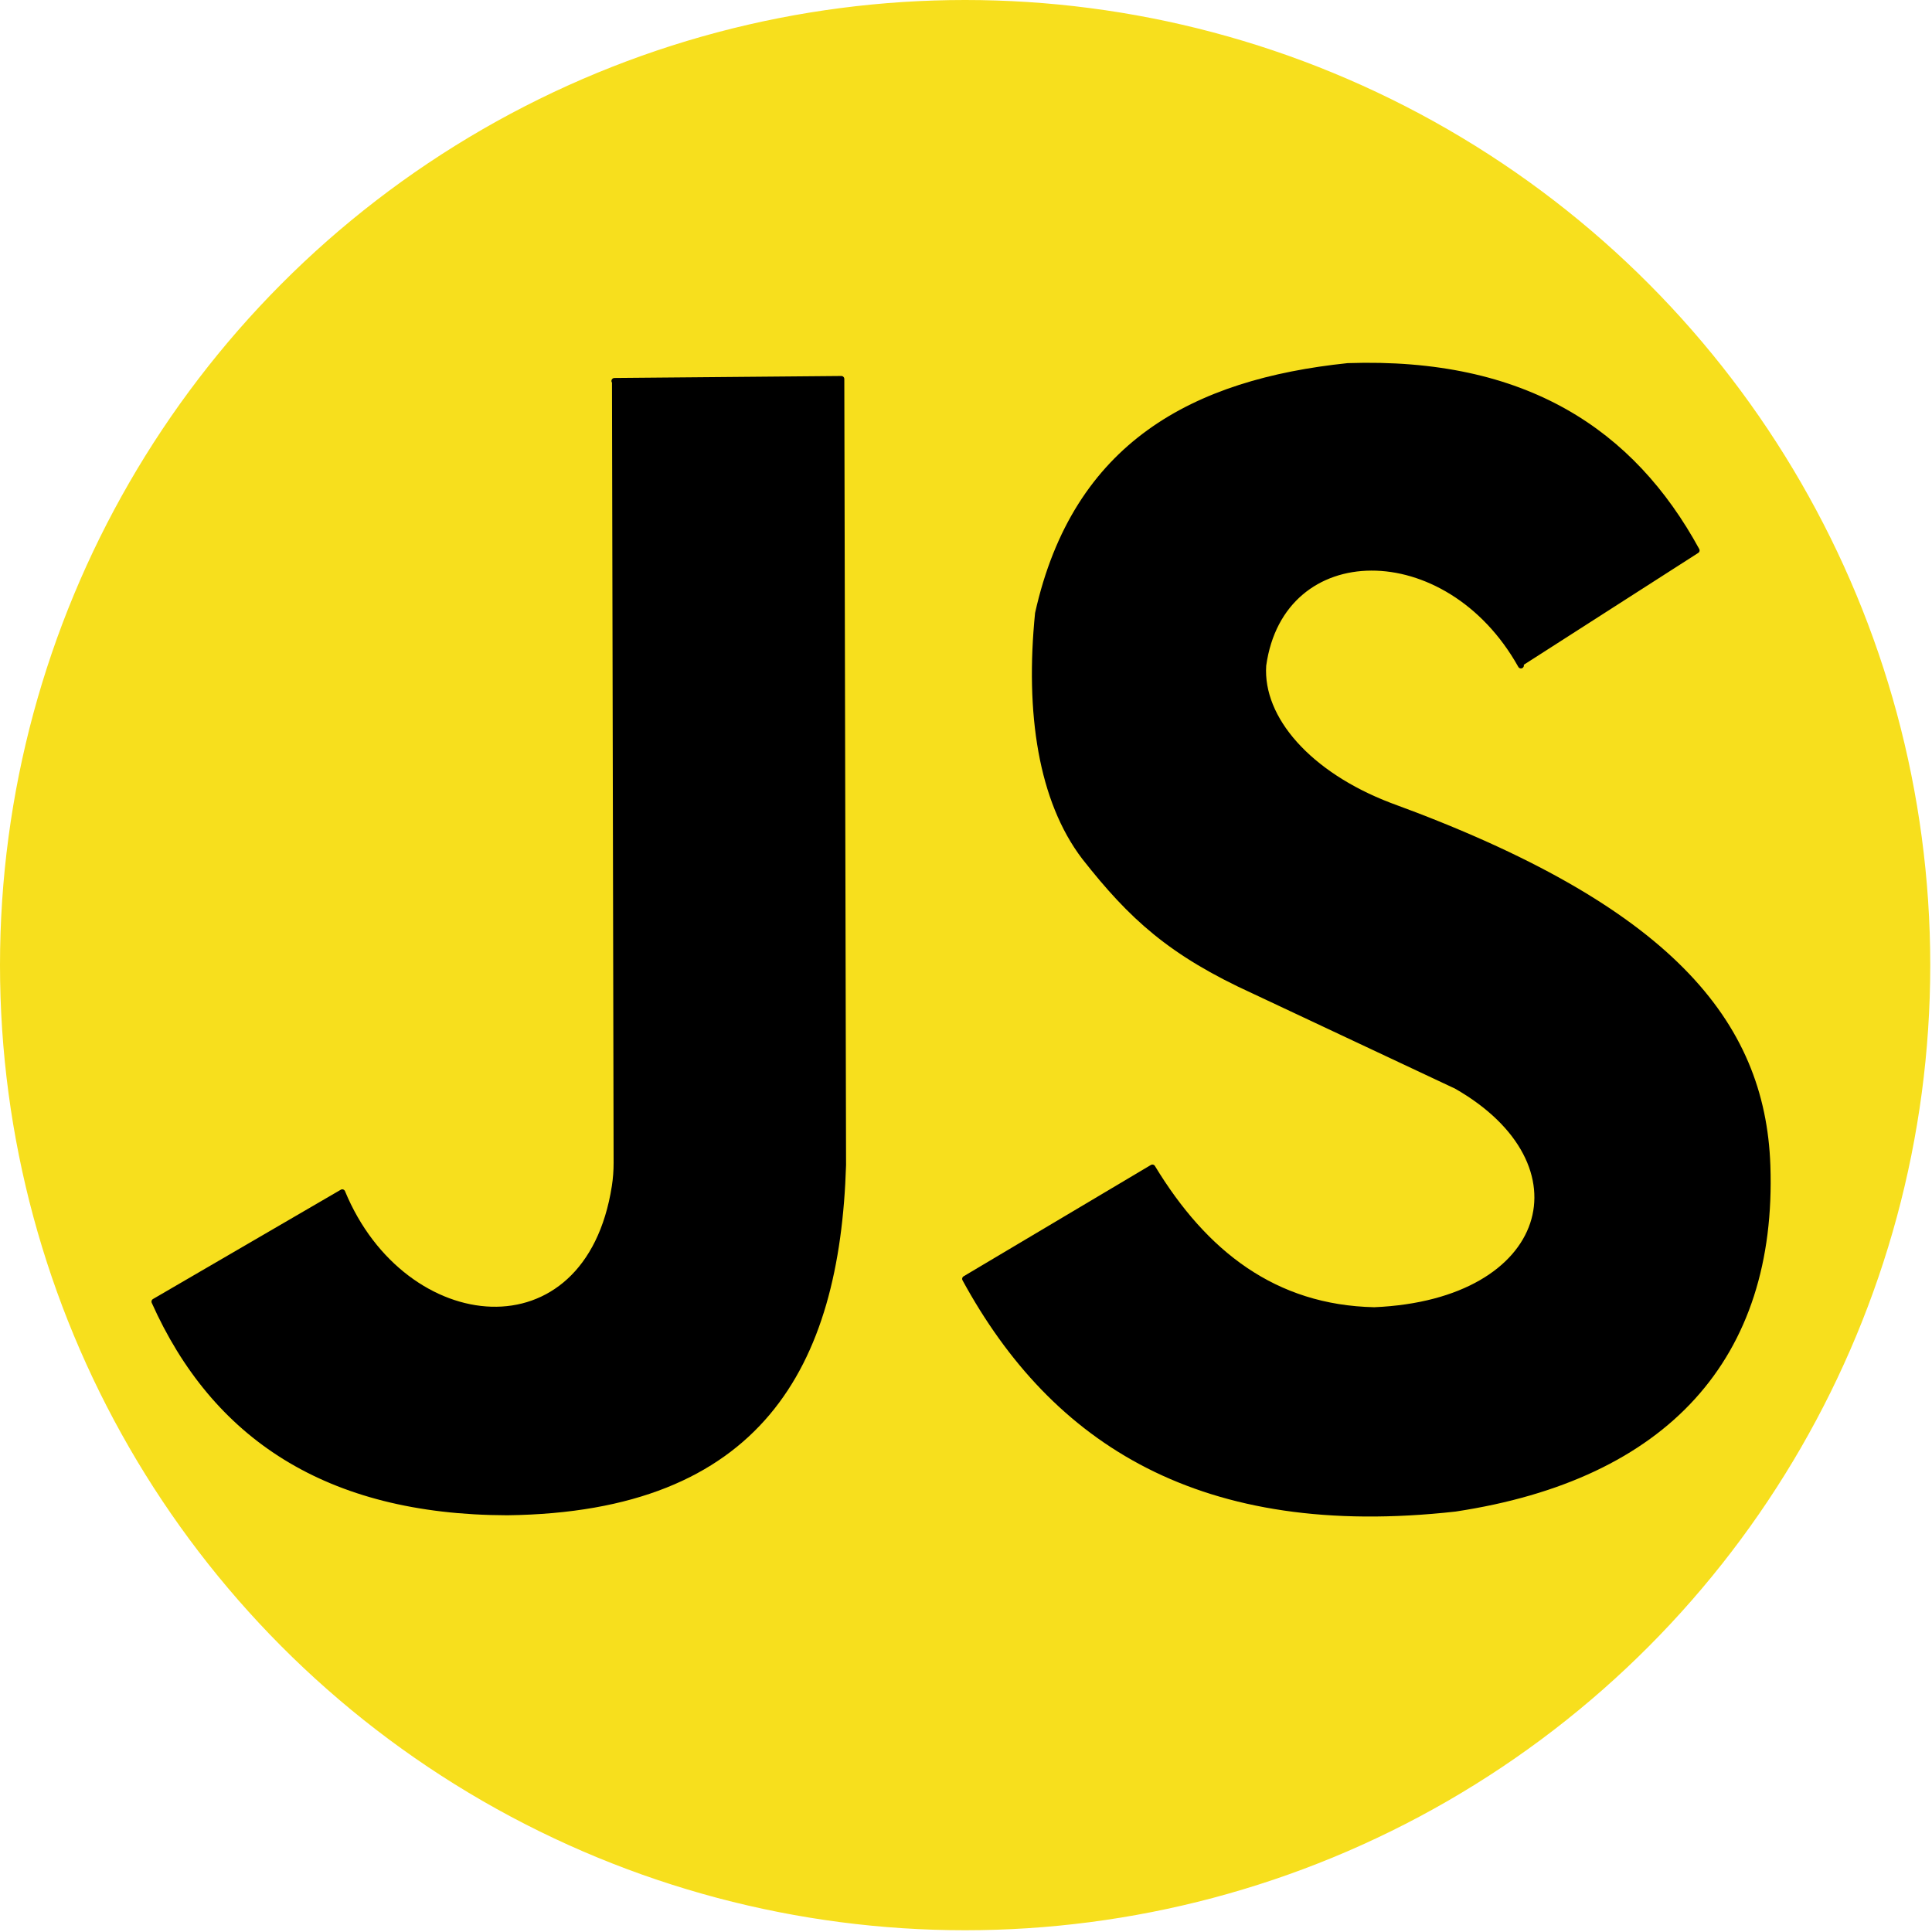 <?xml version="1.0" encoding="UTF-8" standalone="no"?><!DOCTYPE svg PUBLIC "-//W3C//DTD SVG 1.1//EN" "http://www.w3.org/Graphics/SVG/1.1/DTD/svg11.dtd"><svg width="100%" height="100%" viewBox="0 0 325 325" version="1.1" xmlns="http://www.w3.org/2000/svg" xmlns:xlink="http://www.w3.org/1999/xlink" xml:space="preserve" xmlns:serif="http://www.serif.com/" style="fill-rule:evenodd;clip-rule:evenodd;stroke-linecap:round;stroke-linejoin:round;stroke-miterlimit:1.5;"><g id="Javascript-Logo" serif:id="Javascript Logo"><circle cx="162.353" cy="162.353" r="161.853" style="fill:#f7df1d;stroke:#f7df1d;stroke-width:1px;"/><g><path d="M103.448,64.495c0,0 0.251,120.497 0.273,131.099c0.003,1.338 -0.098,2.674 -0.302,3.997c-4.542,29.116 -35.597,25.813 -45.844,0.978l-31.594,18.387c10.074,22.525 28.923,35.371 59.356,35.442c42.382,-0.527 55.435,-24.644 56.486,-58.416l-0.294,-132.233l-38.173,0.336" style="stroke:#000;stroke-width:1px;"/><path d="M255.848,111.943c-12.343,-22.074 -40.319,-21.809 -43.347,-0c-0.586,9.026 7.666,18.372 21.211,23.566c47.031,17.161 62.758,36.458 63.599,60.547c1.123,32.149 -17.047,52.36 -52.53,57.723c-42.647,4.748 -67.476,-11.211 -82.428,-38.651l31.502,-18.726c8.749,14.431 20.497,23.639 37.33,23.998c29.936,-1.284 36.658,-24.714 13.753,-37.751l-0.151,-0.063l-33.827,-15.899c-14.002,-6.387 -20.617,-12.472 -28.487,-22.482c-7.303,-9.557 -9.537,-24.275 -7.859,-41.017c6.344,-28.459 26.305,-38.9 52.115,-41.604c29.762,-1.001 47.776,11.051 58.676,31.008l-29.415,18.861" style="stroke:#000;stroke-width:1px;"/></g></g></svg>